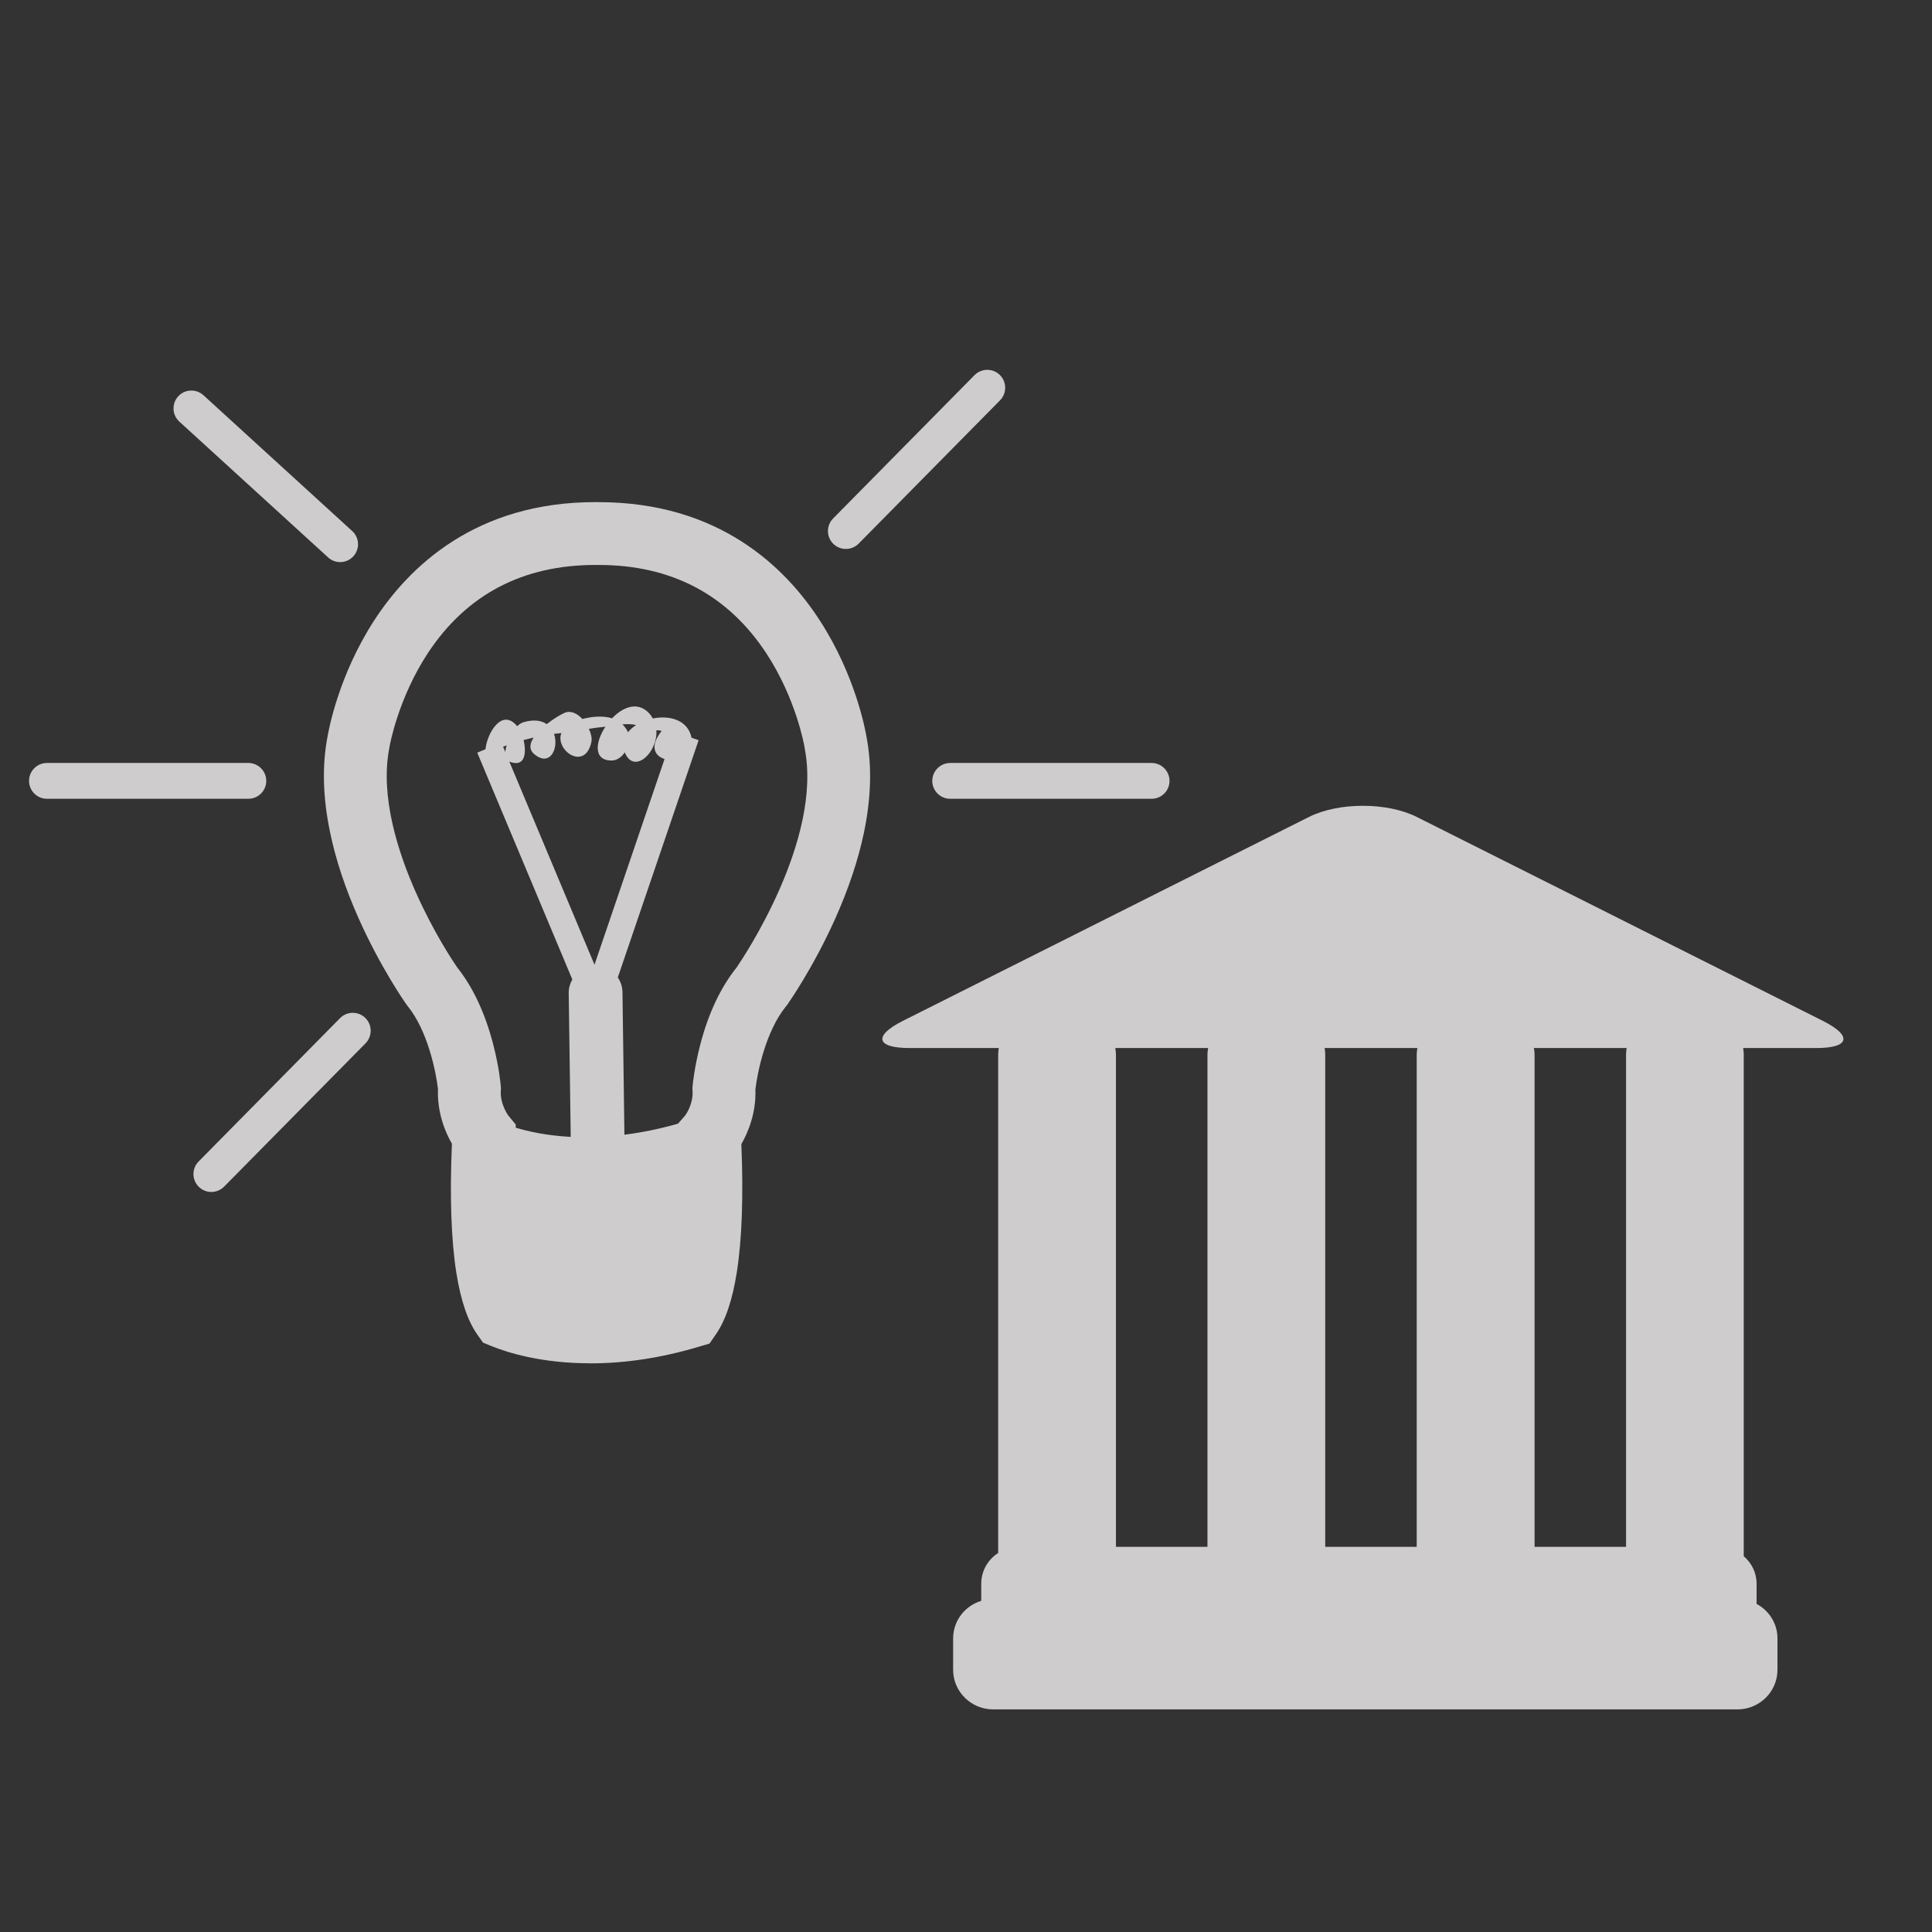 <?xml version="1.0" encoding="UTF-8" standalone="no"?>
<!-- Created with Inkscape (http://www.inkscape.org/) -->

<svg
   xmlns:dc="http://purl.org/dc/elements/1.1/"
   xmlns:cc="http://creativecommons.org/ns#"
   xmlns:rdf="http://www.w3.org/1999/02/22-rdf-syntax-ns#"
   xmlns:svg="http://www.w3.org/2000/svg"
   xmlns="http://www.w3.org/2000/svg"
   xmlns:sodipodi="http://sodipodi.sourceforge.net/DTD/sodipodi-0.dtd"
   xmlns:inkscape="http://www.inkscape.org/namespaces/inkscape"
   width="48px"
   height="48px"
   id="svg28083"
   version="1.1"
   inkscape:version="0.48.4 r9943 custom"
   sodipodi:docname="institution.svg">
  <rect width="100%" height="100%" fill="#333333" stroke="none"/>
  <defs
     id="defs28085">
    <clipPath
       clipPathUnits="userSpaceOnUse"
       id="clipPath4901">
      <path
         inkscape:connector-curvature="0"
         d="m 315.748,1648.19 0.773,0 0,-0.63 -0.773,0 0,0.63 z"
         id="path4903" />
    </clipPath>
    <clipPath
       clipPathUnits="userSpaceOnUse"
       id="clipPath4905">
      <path
         inkscape:connector-curvature="0"
         d="m 315.759,1648.18 0.762,0 0,-0.62 -0.762,0 0,0.62 z"
         id="path4907" />
    </clipPath>
    <clipPath
       clipPathUnits="userSpaceOnUse"
       id="clipPath4909">
      <path
         inkscape:connector-curvature="0"
         d="m 315.748,1648.19 0.011,0 0,-0.01 -0.011,0 0,0.01 z"
         id="path4911" />
    </clipPath>
    <clipPath
       clipPathUnits="userSpaceOnUse"
       id="clipPath4857">
      <path
         inkscape:connector-curvature="0"
         d="m 327.146,1644.07 0.45,0 0,-0.02 -0.45,0 0,0.02 z"
         id="path4859" />
    </clipPath>
    <clipPath
       clipPathUnits="userSpaceOnUse"
       id="clipPath4861">
      <path
         inkscape:connector-curvature="0"
         d="m 327.146,1644.07 0.446,0 0,-0.02 -0.446,0 0,0.02 z"
         id="path4863" />
    </clipPath>
    <clipPath
       clipPathUnits="userSpaceOnUse"
       id="clipPath4865">
      <path
         inkscape:connector-curvature="0"
         d="m 327.592,1644.05 0.004,0 0,0 -0.004,0 z"
         id="path4867" />
    </clipPath>
  </defs>
  <sodipodi:namedview
     id="base"
     pagecolor="#ffffff"
     bordercolor="#666666"
     borderopacity="1.0"
     inkscape:pageopacity="0.0"
     inkscape:pageshadow="2"
     inkscape:zoom="7"
     inkscape:cx="20.889504"
     inkscape:cy="35.428571"
     inkscape:current-layer="layer1"
     showgrid="true"
     inkscape:grid-bbox="true"
     inkscape:document-units="px"
     inkscape:window-width="651"
     inkscape:window-height="653"
     inkscape:window-x="1440"
     inkscape:window-y="352"
     inkscape:window-maximized="0" />
  <g
     id="layer1"
     inkscape:label="Layer 1"
     inkscape:groupmode="layer">
    <g
       transform="matrix(0.859,0,0,-0.859,40.399,26.195)"
       id="g3923">
      <path
         inkscape:connector-curvature="0"
         id="path3925"
         style="fill:#cfcccd;fill-opacity:1;fill-rule:nonzero;stroke:none"
         d="m 0,0 0,-14.244 -2.646,0 0,14.244 c 0,0.062 -0.01,0.123 -0.02,0.183 l 2.684,0 C 0.008,0.123 0,0.062 0,0 M -12.088,0.183 C -12.098,0.123 -12.107,0.062 -12.107,0 l 0,-14.244 -2.647,0 0,14.244 c 0,0.062 -0.01,0.123 -0.019,0.183 l 2.685,0 z m 6.053,0 C -6.045,0.123 -6.055,0.062 -6.055,0 l 0,-14.244 -2.646,0 0,14.244 c 0,0.062 -0.008,0.123 -0.018,0.183 l 2.684,0 z M 5.693,0.968 1.383,3.132 C 0.523,3.563 -0.883,4.27 -1.74,4.701 l -4.311,2.164 c -0.859,0.432 -2.263,0.432 -3.123,0 l -4.31,-2.164 c -0.86,-0.431 -2.264,-1.138 -3.123,-1.569 l -4.311,-2.164 c -0.857,-0.432 -0.775,-0.785 0.188,-0.785 l 2.587,0 C -18.15,0.123 -18.16,0.062 -18.16,0 l 0,-14.421 c -0.295,-0.19 -0.49,-0.517 -0.49,-0.889 l 0,-0.496 c -0.471,-0.144 -0.813,-0.574 -0.813,-1.085 l 0,-0.911 c 0,-0.63 0.52,-1.144 1.16,-1.144 l 21.522,0 c 0.642,0 1.16,0.514 1.16,1.144 l 0,0.911 c 0,0.431 -0.244,0.802 -0.604,0.997 l 0,0.584 c 0,0.319 -0.144,0.6 -0.371,0.795 L 3.404,0 c 0,0.062 -0.008,0.123 -0.017,0.183 l 2.121,0 c 0.961,0 1.045,0.353 0.185,0.785" />
    </g>
    <g
       transform="matrix(0.638,0,0,-0.638,-5.246,27.865)"
       id="g4969"
       style="fill:#ffffff">
      <path
         inkscape:connector-curvature="0"
         id="path4971"
         style="fill:#ffffff;fill-opacity:1;fill-rule:nonzero;stroke:none"
         d="M 0,0 C -0.727,0.262 -0.926,0.659 0.064,1.253 1.053,1.846 2.57,2.901 4.418,6.335 4.418,6.335 4.09,1.187 0,0 m 0.908,16.945 c -2.178,2.31 -3.205,5.909 -3.205,5.909 0,0 -1.332,-3.555 -3.111,-5.629 C -7.184,15.152 -14.74,6.854 -7.777,0.188 -4.074,-2.923 1.258,-2.479 3.926,0.93 6.592,4.336 7.428,9.833 0.908,16.945" />
    </g>
    <g
       id="g4538"
       transform="matrix(0.82,0,0,-0.82,18.3,24.038)">
      <path
         d="m 0,0 c -0.48,-0.599 -0.852,-1.382 -1.098,-2.328 -0.179,-0.684 -0.23,-1.204 -0.234,-1.261 l -0.006,-0.071 0.004,-0.073 c 0.027,-0.386 -0.191,-0.708 -0.227,-0.754 l -0.214,-0.244 c -0.582,-0.166 -1.123,-0.272 -1.623,-0.334 l -0.059,4.316 c -0.002,0.167 -0.055,0.321 -0.141,0.449 L -1.15,6.888 -1.365,6.963 C -1.371,6.987 -1.375,7.012 -1.383,7.038 -1.531,7.519 -2.055,7.643 -2.537,7.546 -2.57,7.605 -2.611,7.665 -2.664,7.718 -3.008,8.072 -3.449,7.889 -3.773,7.551 -4.051,7.637 -4.381,7.605 -4.672,7.531 -4.824,7.695 -5.018,7.796 -5.207,7.719 -5.309,7.678 -5.535,7.545 -5.752,7.375 -5.91,7.484 -6.143,7.527 -6.467,7.429 -6.531,7.409 -6.59,7.363 -6.648,7.312 -7.115,7.883 -7.566,7.08 -7.607,6.615 l -0.25,-0.105 2.88,-6.871 c -0.068,-0.121 -0.111,-0.261 -0.109,-0.41 l 0.061,-4.36 c -0.717,0.037 -1.28,0.161 -1.668,0.279 l 0.004,0.092 -0.233,0.283 c -0.002,0.004 -0.248,0.342 -0.221,0.75 l 0.004,0.073 -0.006,0.072 c -0.005,0.057 -0.052,0.575 -0.23,1.259 -0.246,0.948 -0.615,1.732 -1.094,2.333 -0.105,0.152 -0.709,1.051 -1.25,2.271 -0.527,1.183 -1.092,2.903 -0.802,4.372 l 0.003,0.016 0.002,0.019 c 0.01,0.053 0.262,1.468 1.164,2.841 1.17,1.773 2.877,2.67 5.075,2.668 l 0.048,0 0.006,0 0.006,0 0.051,0 C -1.969,12.195 -0.266,11.294 0.902,9.52 1.803,8.145 2.051,6.73 2.059,6.676 L 2.064,6.641 C 2.605,3.883 0.215,0.312 0,0 m -3.289,7.13 c -0.045,0.096 -0.104,0.175 -0.17,0.238 0.148,0.012 0.295,0.01 0.416,-0.021 C -3.141,7.285 -3.225,7.211 -3.289,7.13 M -6.453,6.893 c 0.103,0.026 0.207,0.052 0.305,0.075 -0.118,-0.178 -0.149,-0.359 0.015,-0.499 0.477,-0.409 0.756,0.174 0.602,0.611 0.049,0.003 0.125,0.013 0.222,0.025 -0.201,-0.526 0.723,-1.173 0.911,-0.264 0.021,0.105 -0.01,0.25 -0.077,0.391 0.159,0.025 0.282,0.042 0.323,0.045 0.047,0.002 0.109,0.01 0.179,0.023 -0.308,-0.466 -0.373,-1.028 0.186,-1.028 0.164,0 0.303,0.105 0.4,0.247 0.01,-0.023 0.018,-0.044 0.03,-0.067 0.291,-0.568 0.974,0.081 0.927,0.736 0.055,0.003 0.108,-0.004 0.159,-0.02 -0.375,-0.471 -0.204,-0.761 0.089,-0.85 L -4.305,0.085 -6.885,6.239 C -6.4,6.048 -6.363,6.51 -6.453,6.893 M -7.074,6.689 c 0.033,0.015 0.068,0.029 0.107,0.043 C -6.986,6.663 -7.002,6.595 -7.008,6.533 L -7.074,6.689 z M 3.936,6.992 C 3.9,7.207 3.598,8.85 2.533,10.498 c -1.056,1.643 -3.078,3.598 -6.697,3.602 -0.018,0.001 -0.037,0.001 -0.057,0.001 -0.017,10e-4 -0.037,0 -0.054,0 -3.621,0.003 -5.645,-1.95 -6.707,-3.588 -1.067,-1.647 -1.372,-3.289 -1.409,-3.504 -0.172,-0.88 -0.146,-1.863 0.077,-2.923 0.169,-0.815 0.457,-1.685 0.855,-2.579 0.668,-1.503 1.418,-2.572 1.449,-2.616 l 0.02,-0.029 0.021,-0.026 c 0.617,-0.755 0.867,-2.023 0.922,-2.523 -0.027,-0.717 0.223,-1.303 0.422,-1.652 -0.068,-1.599 -0.023,-2.915 0.135,-3.917 0.136,-0.848 0.349,-1.466 0.65,-1.887 l 0.16,-0.223 0.254,-0.104 c 0.479,-0.193 1.502,-0.521 2.989,-0.521 l 0,-0.002 c 1.068,-10e-4 2.177,0.169 3.296,0.505 l 0.321,0.094 0.189,0.274 c 0.297,0.427 0.506,1.046 0.639,1.893 0.156,0.996 0.201,2.299 0.137,3.877 0.199,0.347 0.451,0.935 0.425,1.654 0.057,0.502 0.311,1.766 0.928,2.521 l 0.022,0.026 0.019,0.027 c 0.031,0.044 0.783,1.112 1.455,2.614 0.399,0.895 0.69,1.763 0.861,2.578 0.223,1.06 0.25,2.041 0.081,2.922"
         style="fill:#cfcccd;fill-opacity:1;fill-rule:nonzero;stroke:none"
         id="path4540"
         inkscape:connector-curvature="0" />
    </g>
    <g
       id="g4542"
       transform="matrix(0.82,0,0,-0.82,8.448,25.296)">
      <path
         d="m 0,0 -4.285,-4.343 c -0.209,-0.212 -0.209,-0.556 0.006,-0.767 0.213,-0.211 0.556,-0.207 0.767,0.006 l 4.285,4.342 C 0.982,-0.547 0.98,-0.206 0.768,0.005 0.555,0.216 0.211,0.214 0,0"
         style="fill:#cfcccd;fill-opacity:1;fill-rule:nonzero;stroke:none"
         id="path4544"
         inkscape:connector-curvature="0" />
    </g>
    <g
       id="g4546"
       transform="matrix(0.82,0,0,-0.82,21.332,13.507)">
      <path
         d="M 0,0 4.285,4.343 C 4.496,4.558 4.492,4.9 4.279,5.111 4.066,5.321 3.721,5.317 3.512,5.106 L -0.773,0.763 C -0.984,0.549 -0.98,0.206 -0.768,-0.005 -0.555,-0.214 -0.211,-0.212 0,0"
         style="fill:#cfcccd;fill-opacity:1;fill-rule:nonzero;stroke:none"
         id="path4548"
         inkscape:connector-curvature="0" />
    </g>
    <g
       id="g4550"
       transform="matrix(0.82,0,0,-0.82,8.152,13.849)">
      <path
         d="M 0,0 C 0.219,-0.202 0.562,-0.187 0.764,0.033 0.967,0.256 0.951,0.599 0.729,0.8 L -3.777,4.914 C -3.998,5.115 -4.34,5.102 -4.543,4.88 -4.744,4.659 -4.729,4.315 -4.506,4.113 L 0,0 z"
         style="fill:#cfcccd;fill-opacity:1;fill-rule:nonzero;stroke:none"
         id="path4552"
         inkscape:connector-curvature="0" />
    </g>
    <g
       id="g4558"
       transform="matrix(0.82,0,0,-0.82,6.615,19.401)">
      <path
         d="m 0,0 c 0,0.3 -0.244,0.543 -0.543,0.543 l -6.102,0 C -6.943,0.543 -7.187,0.3 -7.187,0 c 0,-0.3 0.244,-0.542 0.542,-0.542 l 6.102,0 C -0.244,-0.542 0,-0.3 0,0"
         style="fill:#cfcccd;fill-opacity:1;fill-rule:nonzero;stroke:none"
         id="path4560"
         inkscape:connector-curvature="0" />
    </g>
    <g
       id="g4562"
       transform="matrix(0.82,0,0,-0.82,28.611,18.956)">
      <path
         d="m 0,0 -6.1,0 c -0.3,0 -0.545,-0.243 -0.545,-0.543 0,-0.3 0.245,-0.542 0.545,-0.542 l 6.1,0 c 0.299,0 0.543,0.242 0.543,0.542 C 0.543,-0.243 0.299,0 0,0"
         style="fill:#cfcccd;fill-opacity:1;fill-rule:nonzero;stroke:none"
         id="path4564"
         inkscape:connector-curvature="0" />
    </g>
  </g>
</svg>
